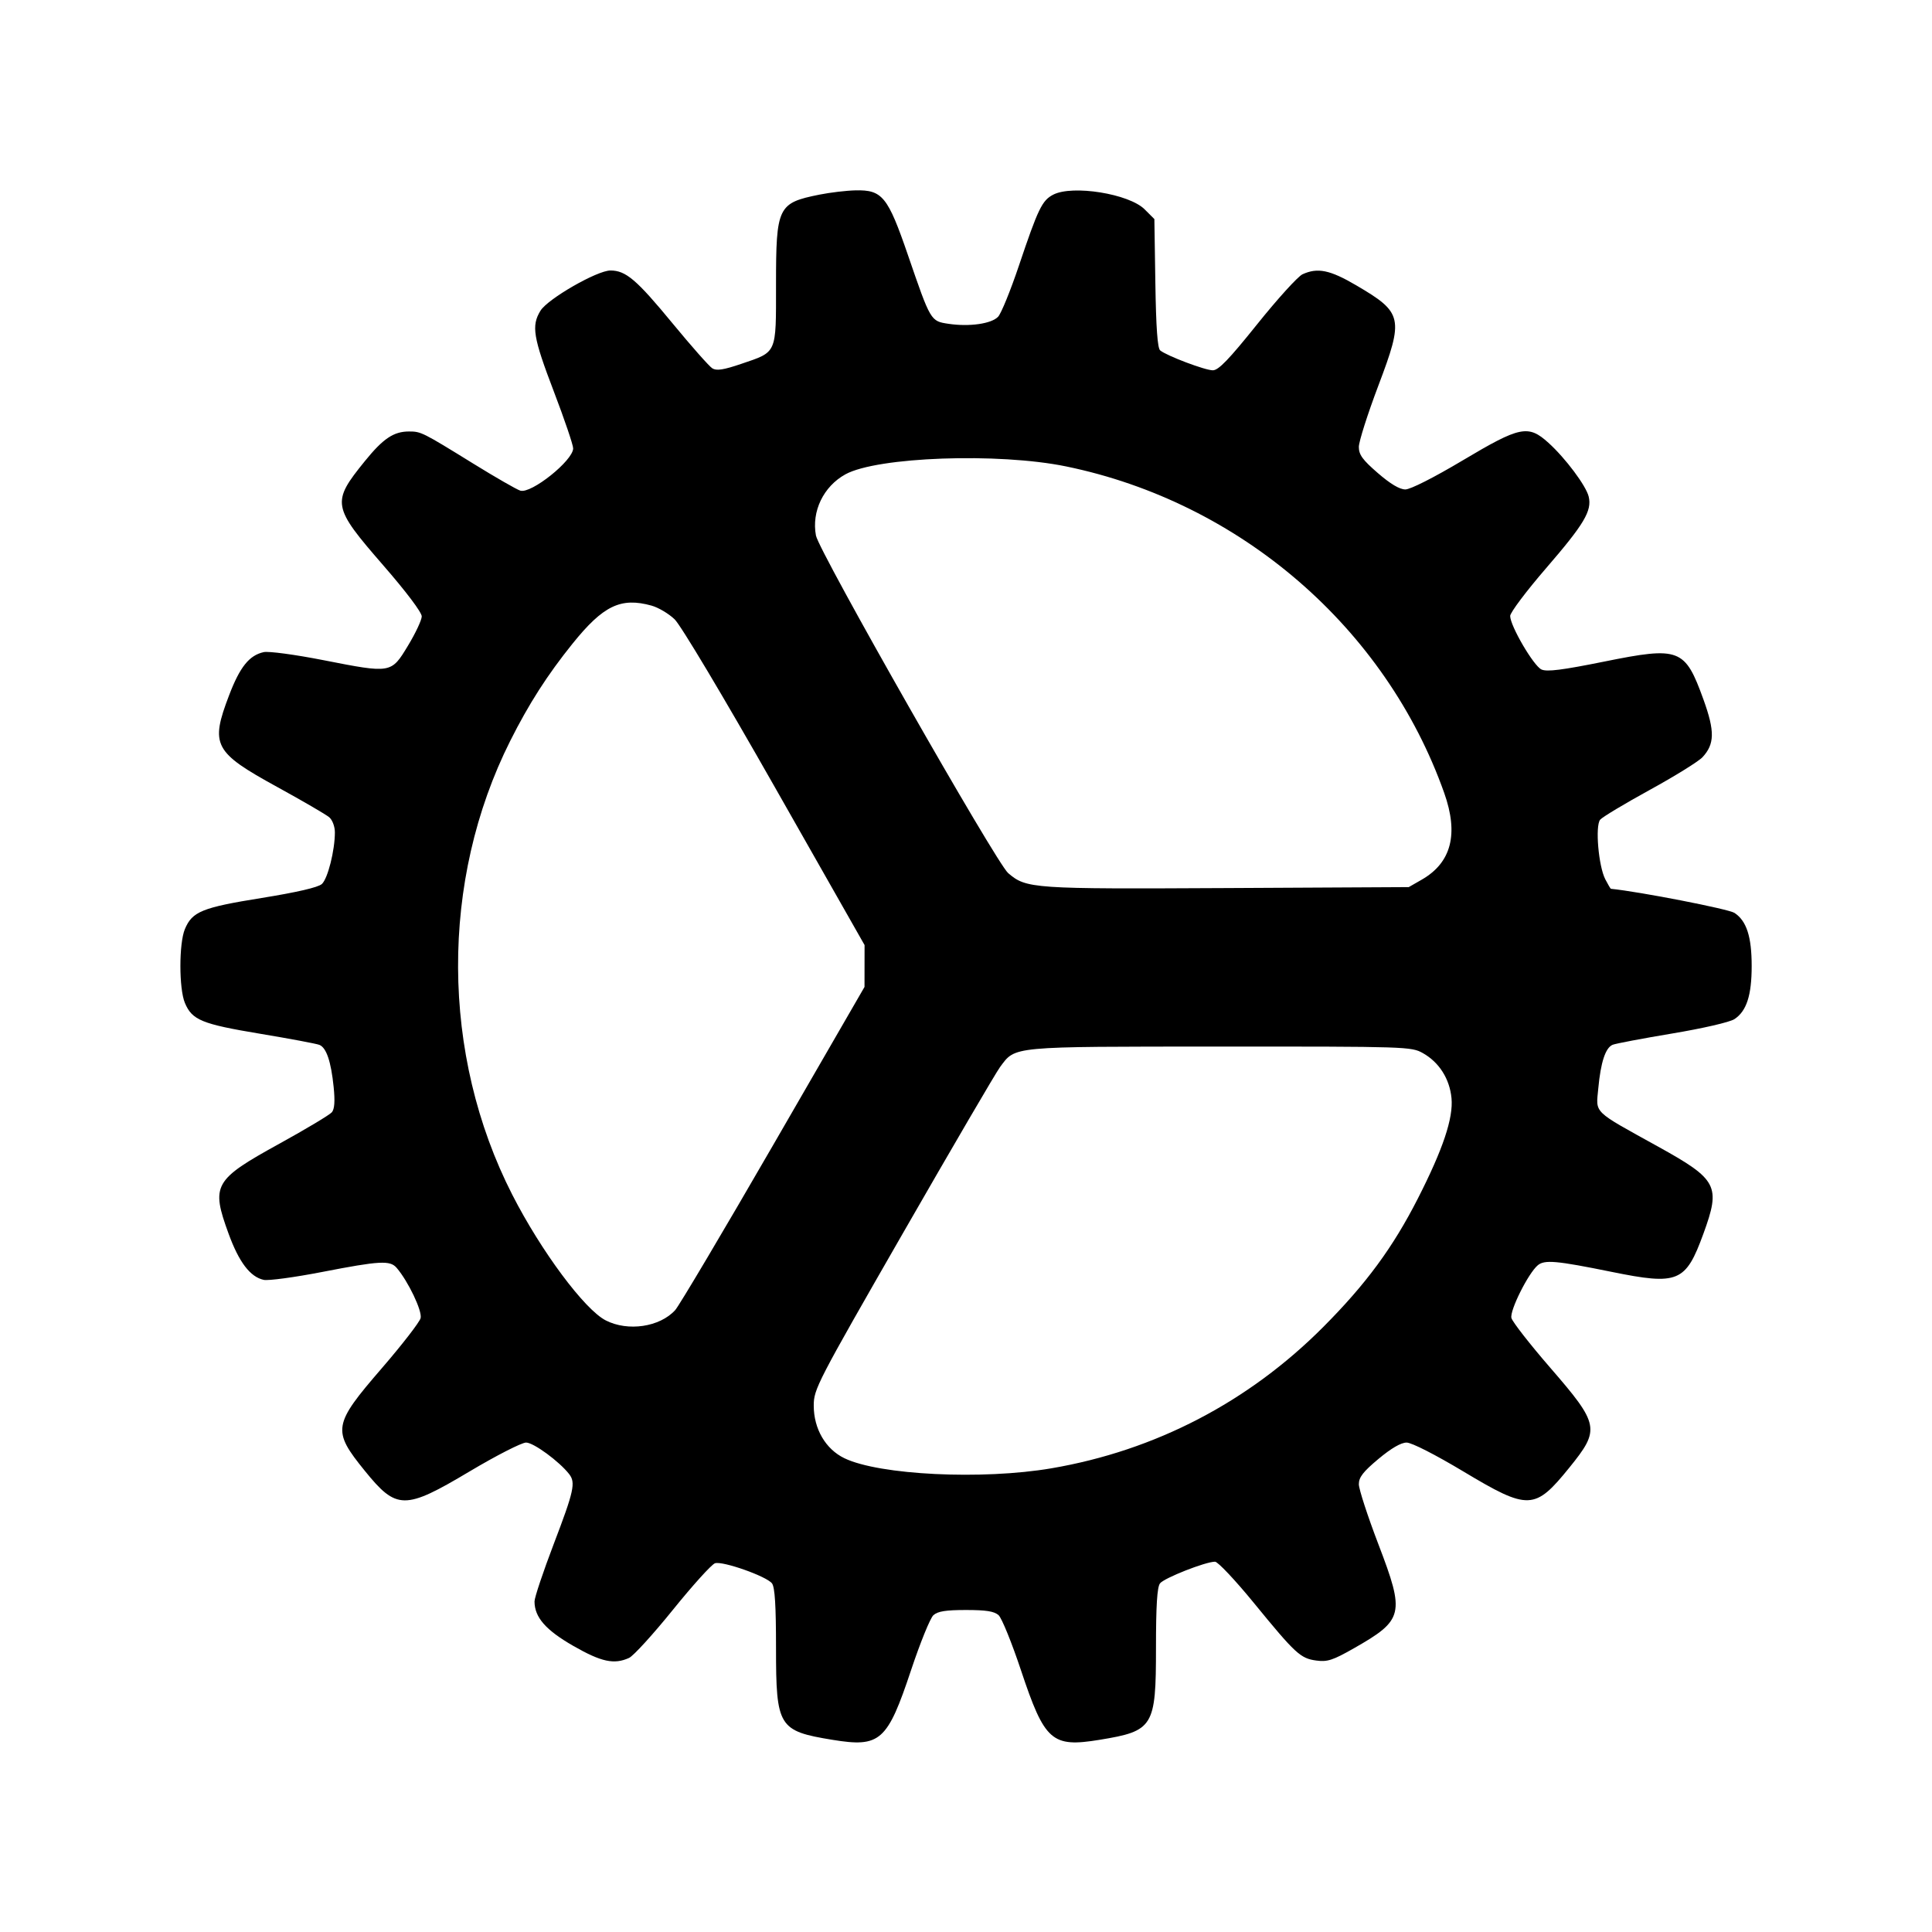 <svg xmlns="http://www.w3.org/2000/svg" width="512" height="512" viewBox="0 0 512 512"><path d="M217.173 51.577 C 206.115 53.795,205.653 54.752,205.653 75.478 C 205.653 93.961,205.999 93.173,196.453 96.423 C 191.770 98.018,189.902 98.310,188.784 97.622 C 187.972 97.122,183.222 91.753,178.229 85.690 C 168.688 74.103,165.856 71.692,161.780 71.684 C 158.239 71.678,145.163 79.194,143.229 82.347 C 140.780 86.341,141.282 89.373,146.773 103.750 C 149.589 111.124,151.893 117.906,151.893 118.822 C 151.893 122.032,140.762 130.931,137.882 130.024 C 136.906 129.716,131.307 126.499,125.440 122.874 C 111.906 114.512,111.575 114.347,108.387 114.347 C 104.331 114.347,101.538 116.221,96.707 122.182 C 87.803 133.167,87.982 134.185,101.569 149.821 C 107.671 156.843,111.778 162.293,111.766 163.350 C 111.754 164.323,110.118 167.808,108.130 171.093 C 103.648 178.500,103.728 178.487,85.692 174.947 C 78.222 173.481,71.187 172.533,69.889 172.819 C 66.059 173.660,63.583 176.741,60.726 184.223 C 55.665 197.476,56.631 199.321,73.467 208.558 C 80.228 212.268,86.432 215.880,87.253 216.584 C 88.094 217.305,88.747 219.050,88.747 220.577 C 88.747 225.374,86.862 232.857,85.297 234.273 C 84.310 235.166,78.693 236.467,69.298 237.979 C 53.547 240.513,50.940 241.573,48.995 246.226 C 47.411 250.017,47.411 261.983,48.995 265.774 C 50.898 270.329,53.463 271.381,68.924 273.954 C 76.776 275.261,83.845 276.586,84.634 276.900 C 86.491 277.638,87.726 281.281,88.421 288.069 C 88.804 291.808,88.657 293.907,87.952 294.756 C 87.386 295.437,81.128 299.188,74.044 303.091 C 56.635 312.682,55.869 314.040,60.589 326.971 C 63.334 334.493,66.306 338.397,69.880 339.176 C 71.105 339.443,78.059 338.505,85.333 337.091 C 100.676 334.109,103.374 333.960,105.122 336.000 C 108.191 339.580,111.938 347.441,111.468 349.312 C 111.202 350.374,106.564 356.362,101.162 362.618 C 88.207 377.621,87.973 379.042,96.675 389.779 C 105.105 400.181,107.244 400.196,124.400 389.973 C 131.489 385.749,138.248 382.293,139.419 382.293 C 141.392 382.293,148.178 387.261,150.827 390.644 C 152.598 392.906,152.109 395.133,146.773 409.103 C 143.957 416.477,141.653 423.355,141.653 424.388 C 141.653 428.595,144.619 431.994,151.959 436.196 C 159.369 440.439,162.756 441.166,166.709 439.365 C 167.862 438.840,173.096 433.096,178.340 426.600 C 183.584 420.105,188.599 414.560,189.485 414.279 C 191.525 413.631,203.167 417.744,204.587 419.614 C 205.350 420.620,205.653 425.479,205.653 436.725 C 205.653 457.654,206.314 458.731,220.594 461.067 C 233.278 463.141,235.152 461.480,241.450 442.582 C 243.863 435.344,246.522 428.802,247.359 428.044 C 248.504 427.008,250.645 426.667,256.000 426.667 C 261.355 426.667,263.496 427.008,264.641 428.044 C 265.478 428.802,268.137 435.344,270.550 442.582 C 276.848 461.480,278.722 463.141,291.406 461.067 C 305.686 458.731,306.347 457.654,306.347 436.725 C 306.347 425.479,306.650 420.620,307.413 419.614 C 308.490 418.196,319.473 413.867,321.994 413.867 C 322.743 413.867,327.359 418.763,332.251 424.747 C 343.347 438.319,344.625 439.498,348.852 440.065 C 351.774 440.457,353.219 439.986,358.756 436.835 C 372.005 429.297,372.371 427.755,365.296 409.262 C 362.442 401.801,360.107 394.634,360.107 393.336 C 360.107 391.490,361.241 390.026,365.301 386.634 C 368.700 383.794,371.282 382.295,372.768 382.298 C 374.104 382.301,380.311 385.462,387.840 389.973 C 405.093 400.312,406.733 400.250,415.916 388.906 C 424.116 378.776,423.874 377.522,410.823 362.453 C 405.437 356.235,400.812 350.311,400.545 349.289 C 400.040 347.357,405.021 337.390,407.534 335.304 C 409.340 333.805,412.463 334.084,427.055 337.050 C 444.757 340.648,446.716 339.836,451.416 326.957 C 456.052 314.254,455.190 312.598,439.391 303.850 C 421.868 294.148,422.935 295.187,423.562 288.441 C 424.208 281.492,425.468 277.662,427.366 276.878 C 428.155 276.553,435.253 275.208,443.140 273.890 C 451.292 272.529,458.412 270.885,459.638 270.081 C 462.853 267.975,464.213 263.787,464.213 256.000 C 464.213 248.215,462.853 244.025,459.642 241.921 C 458.081 240.899,434.439 236.290,426.902 235.539 C 426.797 235.529,426.130 234.398,425.421 233.026 C 423.619 229.542,422.701 218.867,424.061 217.228 C 424.639 216.532,430.549 212.982,437.196 209.338 C 443.842 205.694,450.135 201.791,451.181 200.665 C 454.409 197.190,454.468 193.775,451.446 185.413 C 446.533 171.818,445.144 171.286,425.123 175.327 C 413.994 177.574,409.956 178.083,408.510 177.425 C 406.417 176.471,400.213 165.862,400.213 163.237 C 400.213 162.335,404.491 156.644,409.720 150.590 C 419.828 138.885,421.913 135.386,421.022 131.619 C 420.346 128.757,414.861 121.417,410.361 117.352 C 404.989 112.498,402.855 112.937,387.600 122.027 C 379.984 126.564,373.778 129.707,372.431 129.707 C 370.916 129.707,368.469 128.249,365.129 125.356 C 361.076 121.845,360.107 120.508,360.107 118.435 C 360.107 117.021,362.432 109.719,365.273 102.208 C 372.080 84.215,371.782 82.865,359.395 75.603 C 352.445 71.528,349.188 70.860,345.183 72.684 C 343.971 73.237,338.568 79.189,333.178 85.911 C 325.671 95.274,322.917 98.133,321.409 98.133 C 319.354 98.133,309.227 94.308,307.462 92.865 C 306.754 92.285,306.365 86.880,306.182 75.044 L 305.920 58.056 303.339 55.477 C 299.210 51.350,284.224 48.946,279.113 51.589 C 276.158 53.117,275.110 55.287,270.024 70.400 C 267.812 76.971,265.332 83.061,264.511 83.934 C 262.750 85.806,256.892 86.642,251.355 85.812 C 246.615 85.101,246.648 85.156,240.616 67.602 C 235.280 52.077,233.827 50.284,226.708 50.448 C 224.280 50.504,219.989 51.012,217.173 51.577 M282.541 123.609 C 328.702 133.117,367.210 166.373,382.728 210.129 C 386.599 221.045,384.635 228.613,376.761 233.128 L 373.333 235.093 325.120 235.346 C 273.487 235.616,271.991 235.513,267.169 231.376 C 264.002 228.658,217.032 146.173,216.236 141.931 C 215.035 135.532,218.214 128.920,224.036 125.706 C 232.434 121.069,264.610 119.916,282.541 123.609 M172.667 160.494 C 174.472 160.995,177.220 162.625,178.775 164.116 C 180.420 165.692,191.544 184.322,205.361 208.640 L 229.120 250.453 229.112 256.000 L 229.105 261.547 204.944 303.360 C 191.656 326.357,179.948 346.087,178.925 347.203 C 174.822 351.685,166.424 352.927,160.534 349.922 C 154.913 347.054,143.407 331.586,135.765 316.626 C 116.800 279.496,116.591 233.426,135.219 196.335 C 140.152 186.512,145.064 178.848,151.736 170.565 C 159.865 160.472,164.521 158.232,172.667 160.494 M377.072 279.085 C 381.381 281.507,384.171 285.893,384.663 291.017 C 385.172 296.307,382.404 304.563,375.742 317.630 C 369.123 330.615,362.012 340.274,350.720 351.621 C 330.885 371.551,306.170 384.409,278.655 389.113 C 260.354 392.242,233.037 390.914,223.775 386.445 C 218.788 384.039,215.650 378.653,215.650 372.502 C 215.650 368.127,216.473 366.535,239.346 326.705 C 252.380 304.009,263.928 284.253,265.008 282.802 C 269.180 277.203,267.346 277.374,323.297 277.353 C 372.830 277.334,374.023 277.372,377.072 279.085 " stroke="none" fill-rule="evenodd" fill="black"></path></svg>